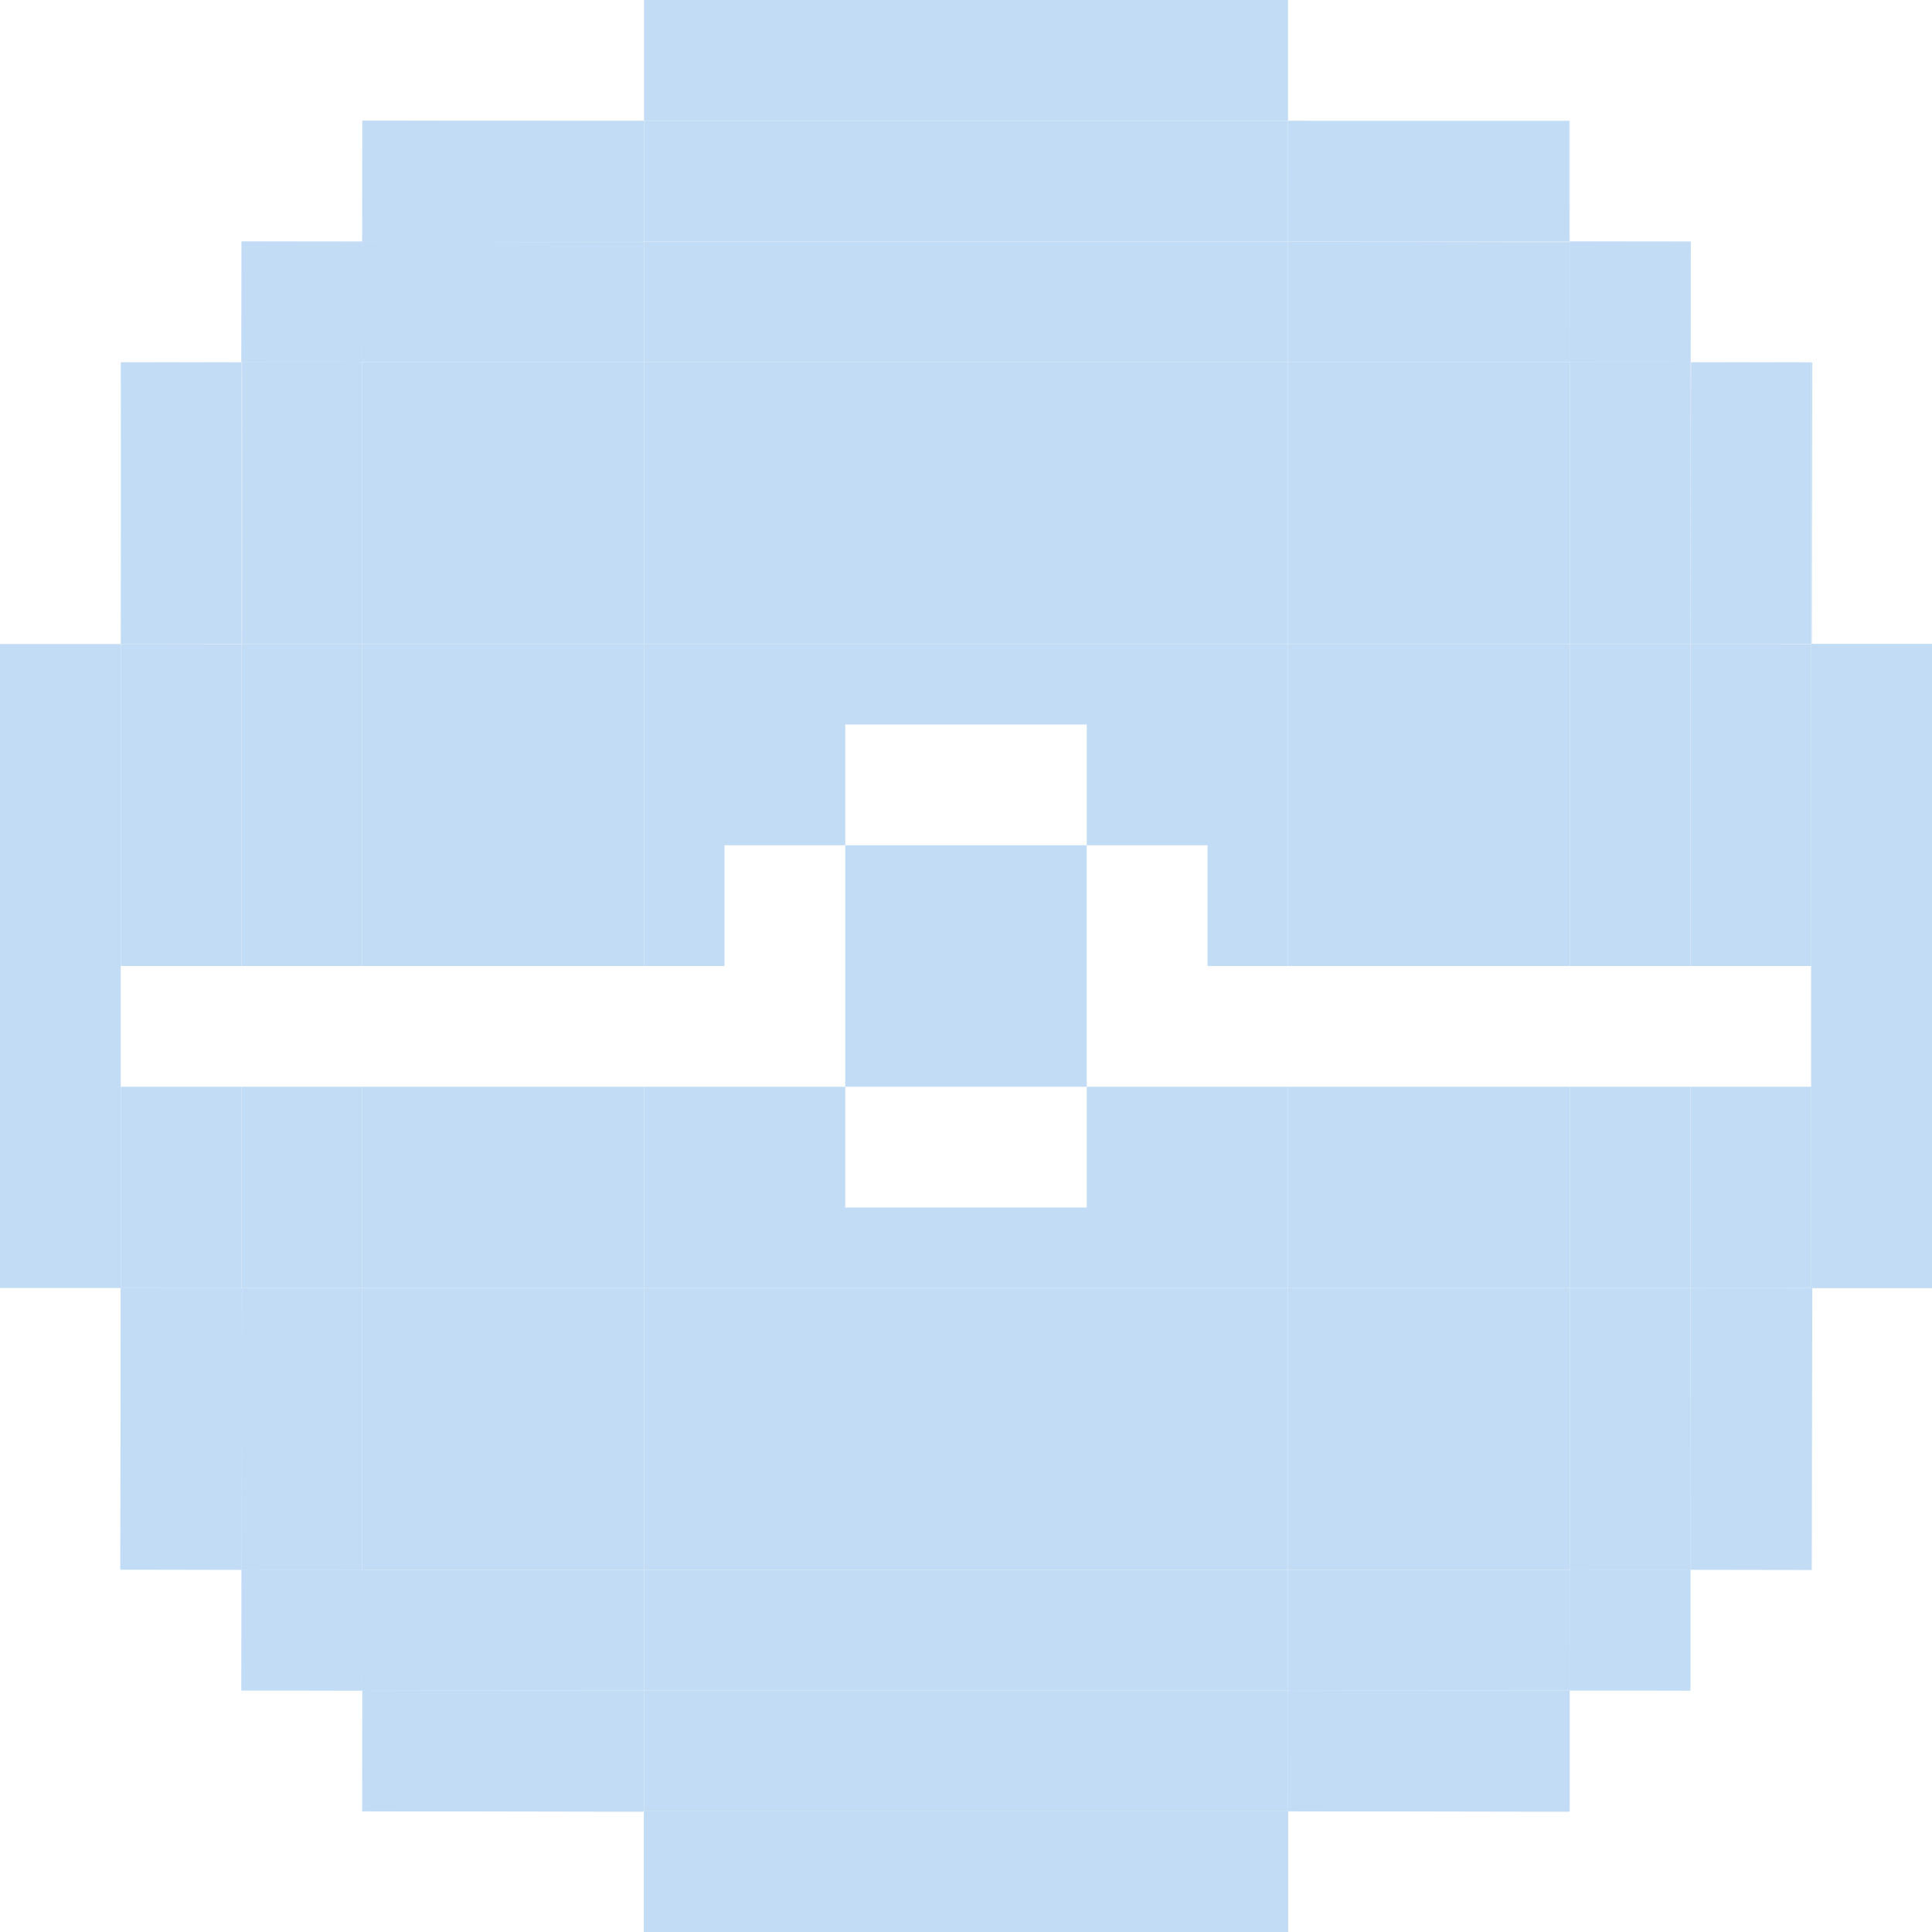 <svg width="56" height="56" viewBox="0 0 56 56" fill="none"
    xmlns="http://www.w3.org/2000/svg">
    <path d="M52.5 37.333V18.672V18.667H52.515H56V37.333H52.5Z" fill="#C2DCF5"/>
    <path d="M37.333 56H18.667V52.5H37.333V56Z" fill="#C2DCF5"/>
    <path d="M45.477 52.515L37.333 52.5L37.34 49L37.34 48.995L39.761 49L45.483 49.011L45.477 52.515Z" fill="#C2DCF5"/>
    <path d="M18.643 7.02L10.5 7.005V7L10.507 3.5L18.65 3.515L18.643 7L18.643 7.02Z" fill="#C2DCF5"/>
    <path d="M18.643 52.515L10.5 52.5L10.507 49L10.507 48.995L12.928 49L18.65 49.011L18.643 52.515Z" fill="#C2DCF5"/>
    <path d="M7.015 37.334L7 45.49L7 45.5L3.485 45.493L3.501 37.328L7 37.333L7.015 37.334Z" fill="#C2DCF5"/>
    <path d="M52.53 37.34L52.515 45.505L49 45.499L49.015 37.333L52.53 37.34Z" fill="#C2DCF5"/>
    <path d="M48.977 48.999L45.5 48.992L45.5 48.863L45.506 45.5L45.52 45.5L48.984 45.507L48.977 48.999Z" fill="#C2DCF5"/>
    <path d="M10.5 49L7 48.993L7.006 45.5L10.5 45.507L10.507 45.507L10.5 49Z" fill="#C2DCF5"/>
    <path d="M10.5 10.5L7 10.493L7.007 7L10.5 7.007L10.507 7.007L10.5 10.5Z" fill="#C2DCF5"/>
    <path d="M49 10.5L45.5 10.493L45.5 10.491L45.507 7L49.007 7.007L49 10.5Z" fill="#C2DCF5"/>
    <path d="M37.333 45.5V37.333H18.667V45.5H37.333Z" fill="#C2DCF5"/>
    <path d="M37.333 37.333V45.5H45.5V37.333H37.333Z" fill="#C2DCF5"/>
    <path d="M45.5 37.333V45.5L45.506 45.5L45.52 45.5L49 45.499V37.333H45.5Z" fill="#C2DCF5"/>
    <path d="M45.5 45.5H37.333V49H37.34L37.34 48.995L39.761 49H45.5L45.5 48.992L45.5 48.863V45.5Z" fill="#C2DCF5"/>
    <path d="M18.667 52.5H37.333V49H18.667V52.5Z" fill="#C2DCF5"/>
    <path d="M10.507 45.507L10.5 49H10.507L10.507 48.995L12.928 49H18.667V45.5H10.5V45.507L10.507 45.507Z" fill="#C2DCF5"/>
    <path d="M10.5 45.5V37.333H7L7.015 37.334L7 45.49L7 45.5H7.006H10.5Z" fill="#C2DCF5"/>
    <path d="M3.5 31.5V37.333L3.501 37.328L7 37.333V31.5H3.5Z" fill="#C2DCF5"/>
    <path d="M18.667 45.5V37.333H10.5V45.5H18.667Z" fill="#C2DCF5"/>
    <path d="M10.5 37.333V31.5H7V37.333H10.5Z" fill="#C2DCF5"/>
    <path d="M18.667 37.333V31.5H10.5V37.333H18.667Z" fill="#C2DCF5"/>
    <path d="M24.5 31.5H21H18.667V37.333H37.333V31.5H35H31.5V35H24.5V31.5Z" fill="#C2DCF5"/>
    <path d="M37.333 37.333H45.5V31.5H37.333V37.333Z" fill="#C2DCF5"/>
    <path d="M45.5 37.333H49V31.5H45.5V37.333Z" fill="#C2DCF5"/>
    <path d="M37.333 45.5H18.667V49H37.333V45.5Z" fill="#C2DCF5"/>
    <path d="M49.015 37.333H52.5V31.5H49V37.333H49.015Z" fill="#C2DCF5"/>
    <path d="M49 18.666V28H52.5V18.672L49 18.666Z" fill="#C2DCF5"/>
    <path d="M49 18.666L45.5 18.667V28H49V18.666Z" fill="#C2DCF5"/>
    <path d="M37.333 18.667V28H45.5V18.667H37.333Z" fill="#C2DCF5"/>
    <path d="M24.5 21H31.5V24.5H35V28H37.333V18.667H18.667V28H21V24.5H24.5V21Z" fill="#C2DCF5"/>
    <path d="M10.5 18.667V28H18.667V18.667H10.5Z" fill="#C2DCF5"/>
    <path d="M7 18.672V28H10.5V18.667H7.015L7.015 18.672L7 18.672Z" fill="#C2DCF5"/>
    <path d="M7.015 18.667H10.5L10.5 10.5L7 10.5V10.507L7.03 10.507L7.015 18.667Z" fill="#C2DCF5"/>
    <path d="M10.5 18.667H18.667V10.5L10.5 10.5L10.5 18.667Z" fill="#C2DCF5"/>
    <path d="M18.643 7.02L10.5 7.005V7.007L10.507 7.007L10.5 10.5L18.667 10.5V7H18.643L18.643 7.02Z" fill="#C2DCF5"/>
    <path d="M18.667 10.5H37.333V7.005L37.333 7H18.667V10.5Z" fill="#C2DCF5"/>
    <path d="M37.333 3.5H18.667V7H37.333L37.333 3.5Z" fill="#C2DCF5"/>
    <path d="M18.667 18.667H37.333V10.5H18.667V18.667Z" fill="#C2DCF5"/>
    <path d="M37.333 10.5V18.667H45.5V10.5H37.333Z" fill="#C2DCF5"/>
    <path d="M45.477 7.02L37.333 7.005V10.5H45.5L45.5 10.493L45.5 10.491V7H45.477L45.477 7.02Z" fill="#C2DCF5"/>
    <path d="M45.5 10.5V18.667L49 18.666L49 10.5L45.5 10.5Z" fill="#C2DCF5"/>
    <path d="M3.515 10.5L3.5 18.667H7V10.507L3.515 10.5Z" fill="#C2DCF5"/>
    <path d="M37.333 0L18.667 0V3.5H37.333V0Z" fill="#C2DCF5"/>
    <path d="M45.483 3.515L37.34 3.5L37.333 7H45.477L45.483 3.515Z" fill="#C2DCF5"/>
    <path d="M49.015 10.5L49 18.666L52.5 18.667V10.507L49.015 10.5Z" fill="#C2DCF5"/>
    <path d="M31.5 24.5H24.5V28H31.5V24.5Z" fill="#C2DCF5"/>
    <path d="M24.5 31.5H31.5V28H24.5V31.5Z" fill="#C2DCF5"/>
    <path d="M3.5 37.333V31.5V28V18.667H0L0 37.333H3.5Z" fill="#C2DCF5"/>
    <path d="M3.5 18.667V28H7V18.672L3.5 18.667Z" fill="#C2DCF5"/>
    <path fill-rule="evenodd" clip-rule="evenodd" d="M7 7V10.5H3.515H3.5V18.667L7 18.672L7.015 18.672L7.015 18.667L7.03 10.507L7 10.507V10.5L10.5 10.5L10.507 7.007L10.5 7.007V7.005L18.643 7.02L18.643 7H18.667V3.5H10.5V7H7ZM7 10.507L3.515 10.5L3.5 18.667H7V10.507ZM52.5 37.333V31.5V28V18.672L49 18.666L52.5 18.667V10.507L52.53 10.507L52.515 18.667H56V37.333H52.5ZM49 45.499V37.333H49.015H52.5V45.5L49 45.499ZM45.5 49L45.5 48.992L45.5 48.863V45.5L45.506 45.5L45.52 45.5L49 45.499V49H45.5ZM37.333 52.5V49H37.34L37.34 48.995L39.761 49H45.5V52.5H37.333ZM18.667 52.5H37.333V56H18.667V52.5ZM10.5 49H10.507L10.507 48.995L12.928 49H18.667V52.5H10.5V49ZM7 45.5H7.006H10.5V45.507L10.507 45.507L10.5 49H7L7 45.5ZM7 45.5H3.5V37.333L3.501 37.328L7 37.333L7.015 37.334L7 45.49L7 45.5ZM49.015 10.5H52.5V10.507L49.015 10.5ZM49 10.5L49.015 10.5L49 18.666L49 10.5ZM45.5 7H49L49 10.5L45.5 10.5L45.5 10.493L45.5 10.491V7ZM45.477 7H45.5V3.5H37.34H37.333L37.333 7L37.333 7.005L45.477 7.02L45.477 7ZM45.477 7H37.333L37.34 3.5L45.483 3.515L45.477 7Z" fill="#C2DCF5"/>
</svg>
